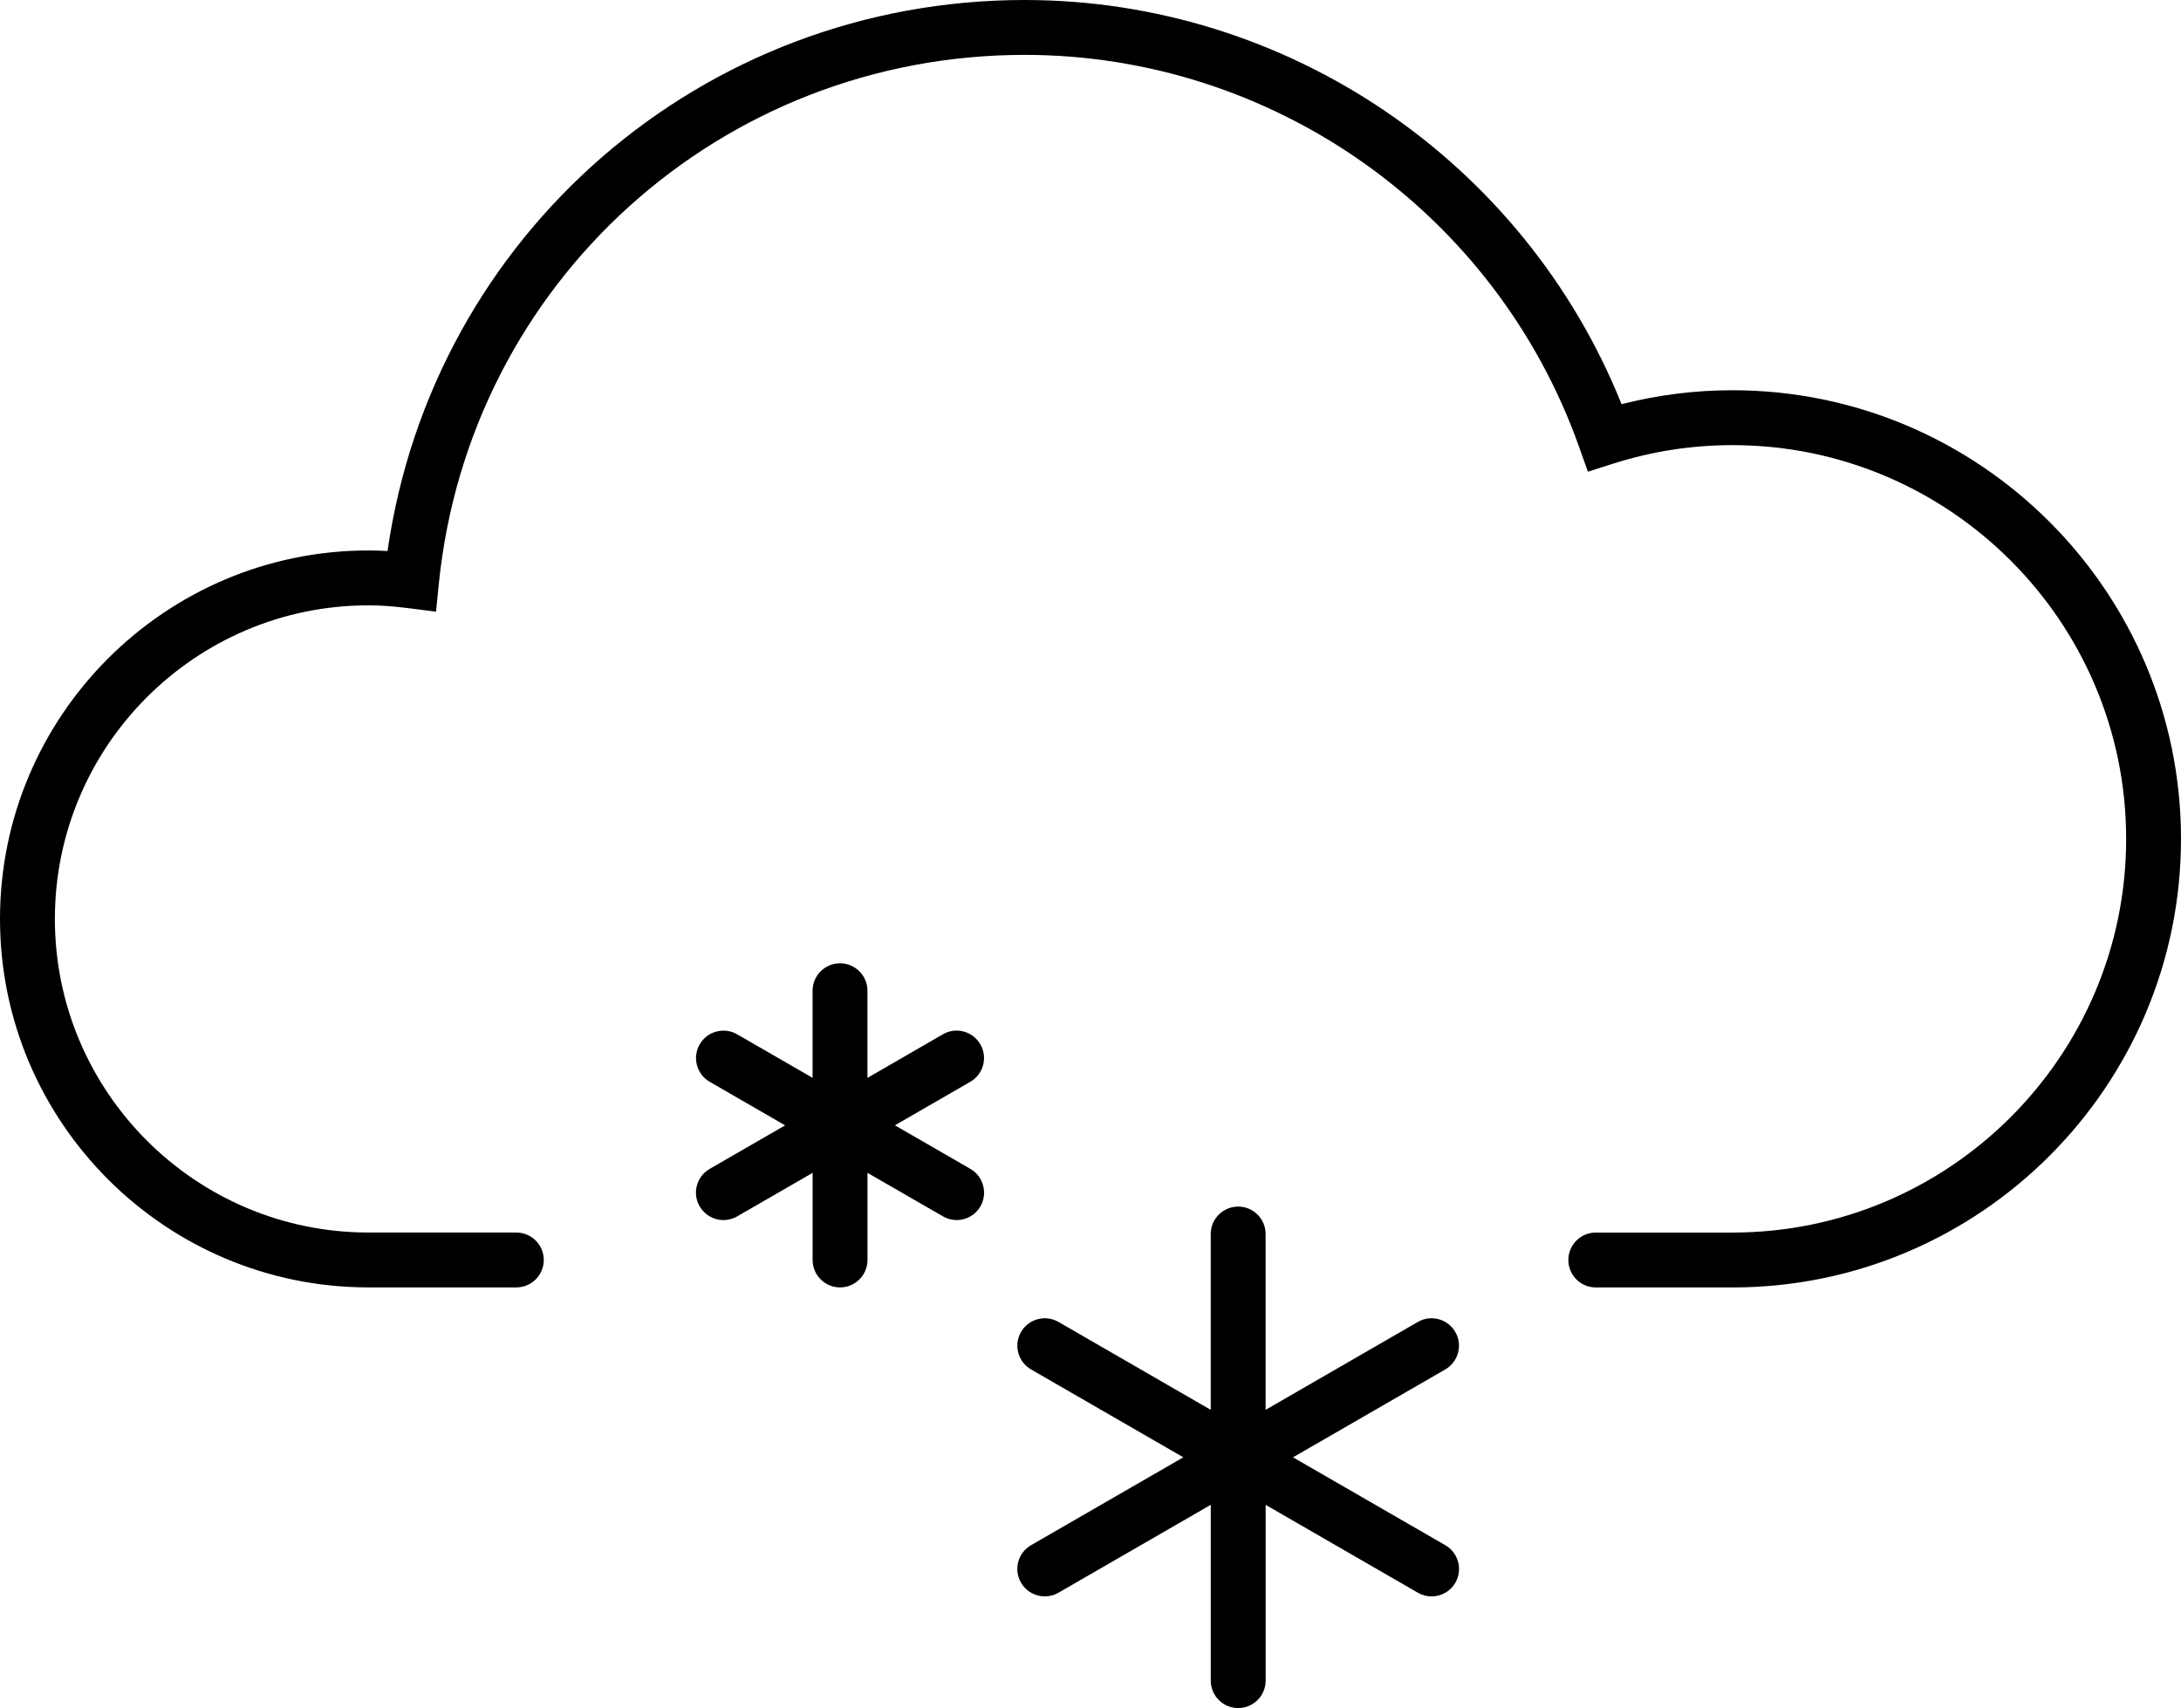 <?xml version="1.0" encoding="iso-8859-1"?>
<!-- Generator: Adobe Illustrator 19.0.0, SVG Export Plug-In . SVG Version: 6.00 Build 0)  -->
<svg version="1.1" xmlns="http://www.w3.org/2000/svg" xmlns:xlink="http://www.w3.org/1999/xlink" x="0px" y="0px"
	 viewBox="0 0 59.605 46.685" style="enable-background:new 0 0 59.605 46.685;" xml:space="preserve">
<g id="snow">
	<path id="XMLID_92_" d="M47.346,35.188h-3.734c-0.414,0-0.75-0.336-0.75-0.75c0-0.414,0.336-0.75,0.75-0.75h3.734
		c5.933,0,10.76-4.827,10.76-10.76c0-5.934-4.827-10.762-10.76-10.762c-1.106,0-2.203,0.17-3.259,0.506l-0.691,0.22l-0.243-0.684
		C40.875,5.804,34.786,1.5,28.003,1.5c-8.293,0-15.175,6.213-16.01,14.452l-0.077,0.766l-0.763-0.097
		c-0.412-0.052-0.755-0.076-1.083-0.076c-4.726,0-8.57,3.845-8.57,8.571c0,4.726,3.845,8.571,8.57,8.571h4.041
		c0.414,0,0.75,0.336,0.75,0.75c0,0.414-0.336,0.75-0.75,0.75H10.07C4.518,35.188,0,30.67,0,25.116s4.518-10.071,10.07-10.071
		c0.17,0,0.342,0.005,0.521,0.016C11.83,6.424,19.187,0,28.003,0c7.181,0,13.649,4.411,16.313,11.047
		c0.99-0.253,2.006-0.381,3.029-0.381c6.76,0,12.26,5.501,12.26,12.262C59.605,29.688,54.106,35.188,47.346,35.188z"/>
	<g id="XMLID_89_">
		<path id="XMLID_91_" d="M39.499,42.233l-4.162-2.402l4.161-2.402c0.359-0.207,0.481-0.666,0.274-1.024
			c-0.206-0.358-0.667-0.482-1.024-0.274l-4.16,2.402v-4.805c0-0.414-0.336-0.75-0.75-0.75c-0.414,0-0.75,0.336-0.75,0.75v4.805
			l-4.16-2.402c-0.358-0.208-0.817-0.084-1.024,0.274c-0.207,0.358-0.085,0.817,0.274,1.024l4.161,2.402l-4.162,2.402
			c-0.359,0.207-0.481,0.666-0.274,1.024c0.139,0.24,0.391,0.375,0.65,0.375c0.127,0,0.256-0.032,0.375-0.101l4.161-2.402v4.805
			c0,0.414,0.336,0.75,0.75,0.75c0.414,0,0.75-0.336,0.75-0.75V41.13l4.161,2.402c0.118,0.068,0.247,0.101,0.375,0.101
			c0.259,0,0.511-0.135,0.65-0.375C39.98,42.899,39.858,42.44,39.499,42.233z"/>
		<path id="XMLID_90_" d="M26.519,31.947l-2.062-1.19l2.061-1.19c0.359-0.207,0.482-0.666,0.274-1.024
			c-0.207-0.358-0.666-0.483-1.024-0.274l-2.061,1.191v-2.381c0-0.414-0.336-0.75-0.75-0.75c-0.414,0-0.75,0.336-0.75,0.75v2.38
			l-2.061-1.189c-0.358-0.208-0.818-0.084-1.024,0.274c-0.207,0.358-0.084,0.817,0.274,1.024l2.061,1.19l-2.062,1.19
			c-0.359,0.207-0.482,0.666-0.274,1.024c0.139,0.24,0.391,0.375,0.65,0.375c0.127,0,0.256-0.032,0.375-0.101l2.062-1.19v2.381
			c0,0.414,0.336,0.75,0.75,0.75c0.414,0,0.75-0.336,0.75-0.75v-2.381l2.063,1.19c0.118,0.068,0.247,0.101,0.374,0.101
			c0.259,0,0.511-0.135,0.65-0.375C27,32.613,26.877,32.154,26.519,31.947z"/>
	</g>
</g>
<g id="Ebene_1">
</g>
</svg>
